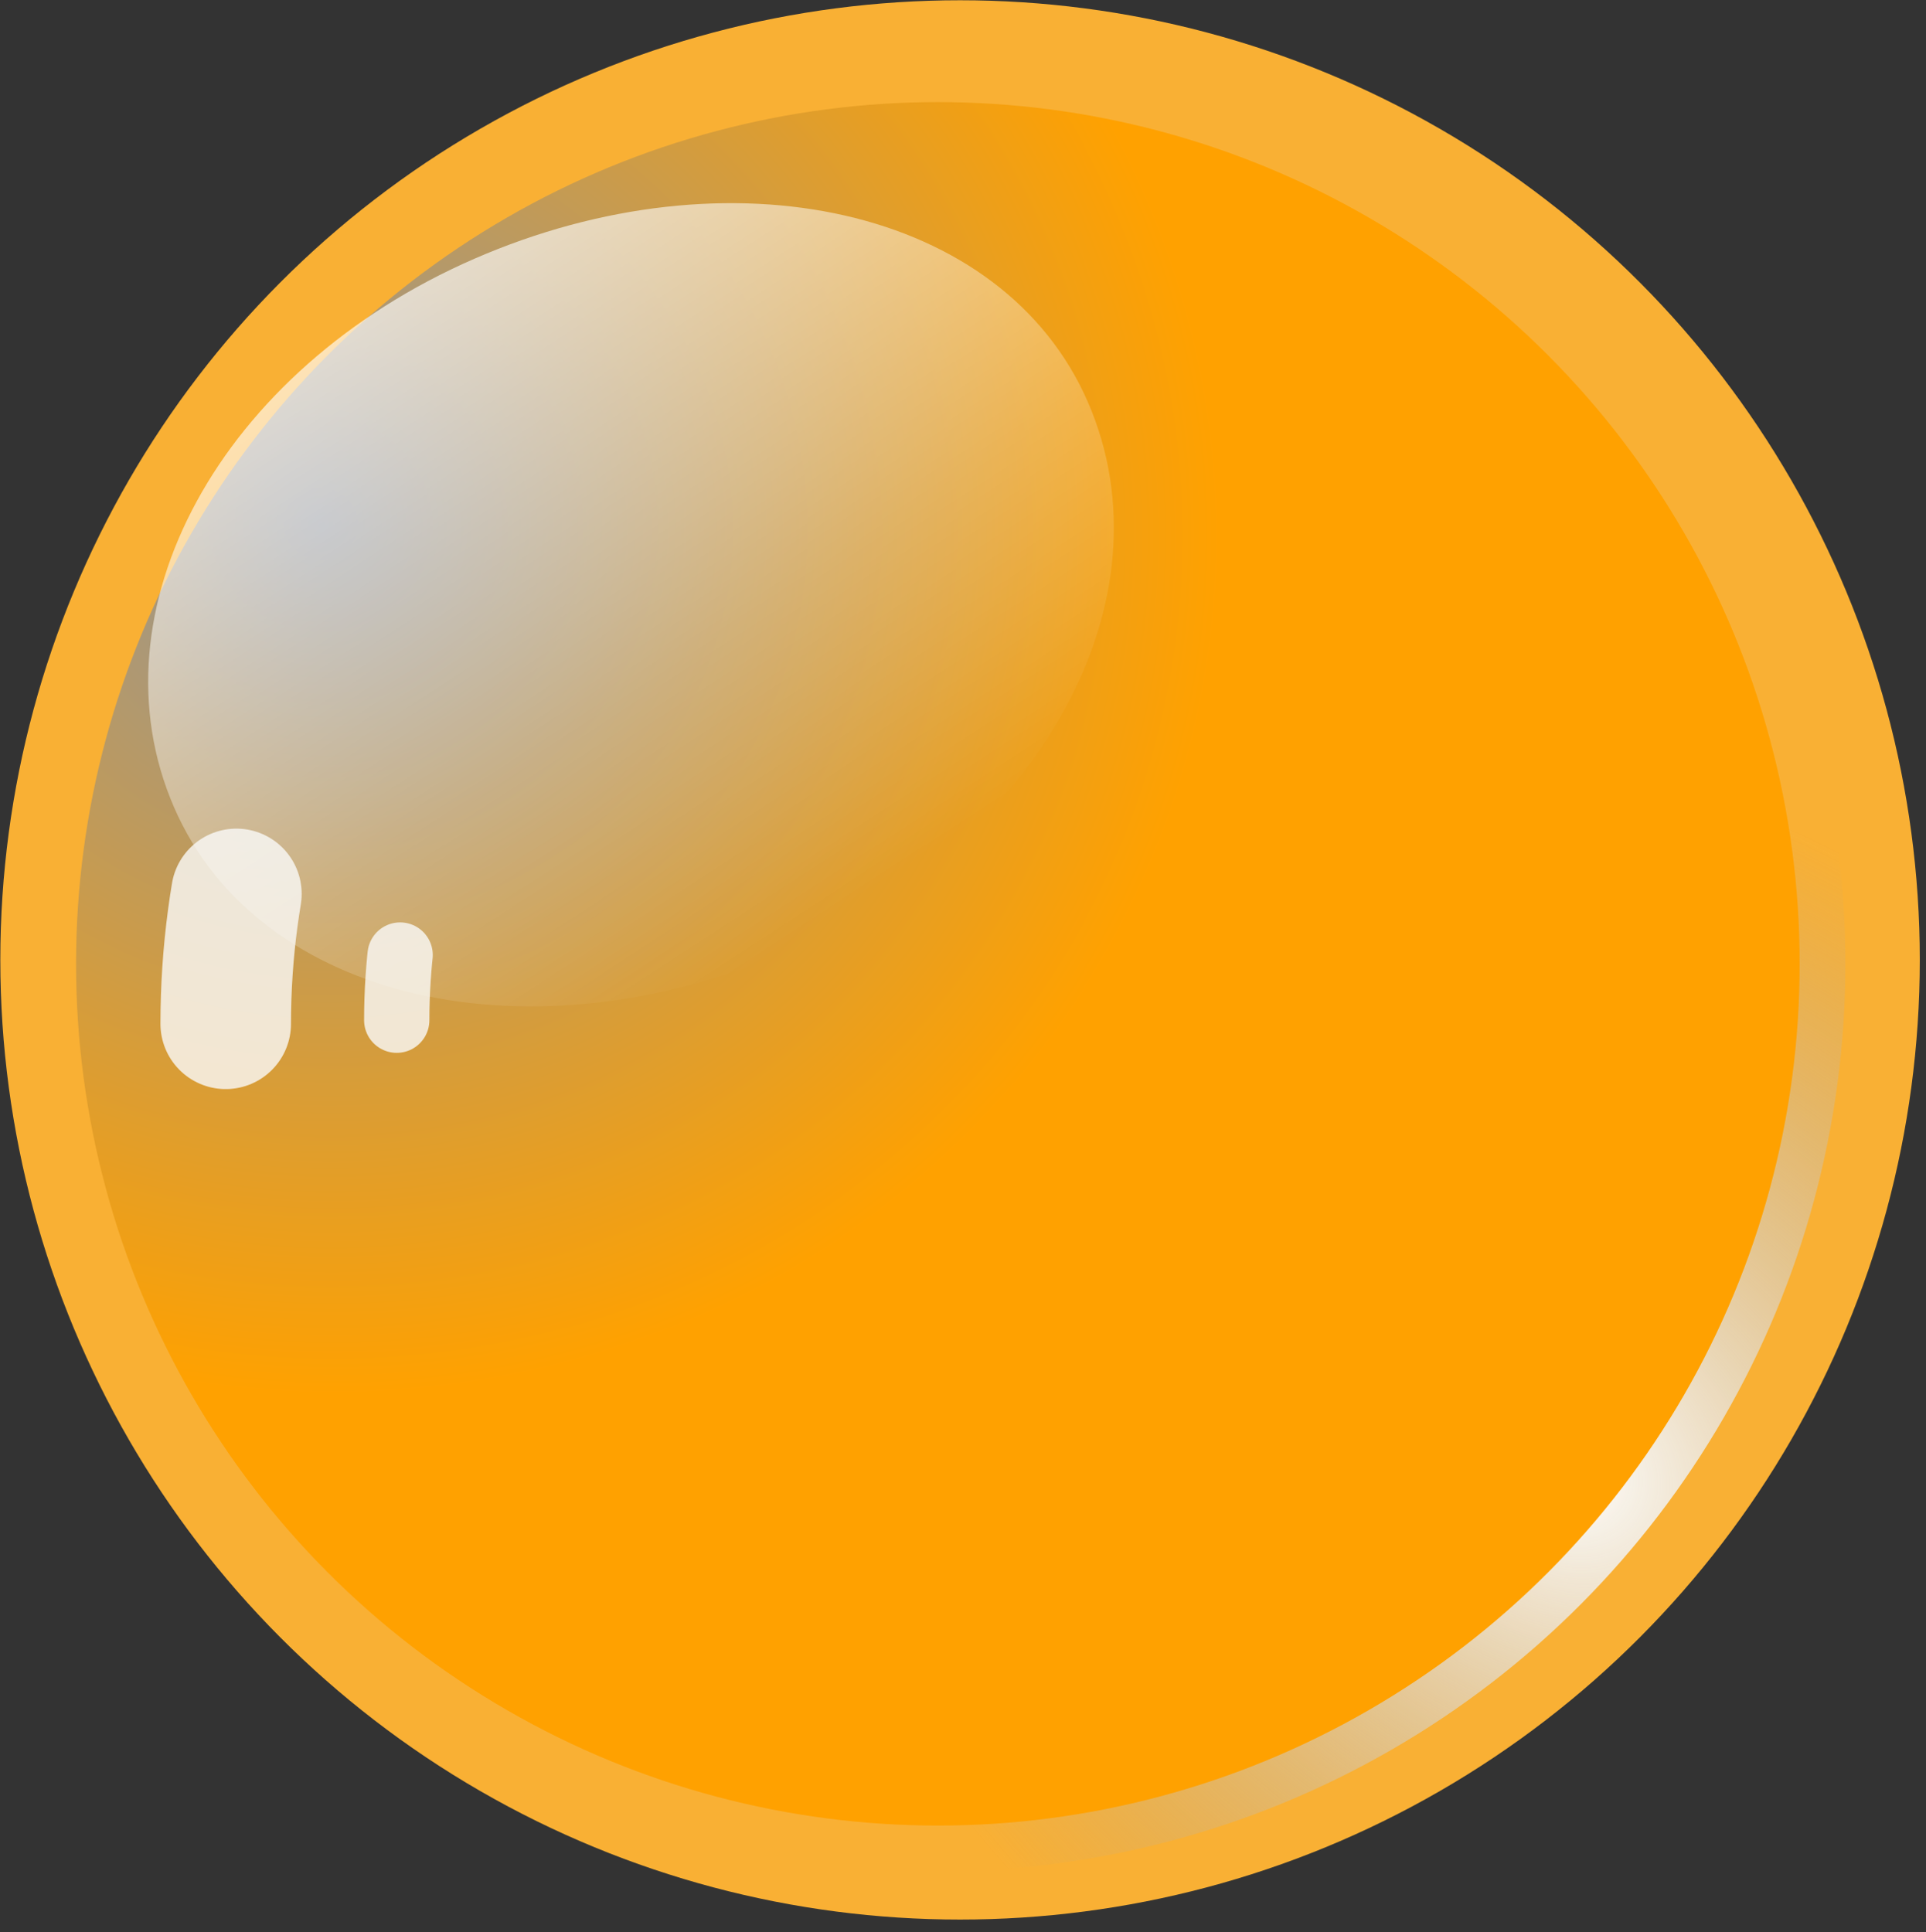 <?xml version="1.0" encoding="utf-8"?>
<!-- Generator: Adobe Illustrator 22.0.1, SVG Export Plug-In . SVG Version: 6.00 Build 0)  -->
<svg version="1.1" id="Слой_1" xmlns="http://www.w3.org/2000/svg" xmlns:xlink="http://www.w3.org/1999/xlink" x="0px" y="0px"
	 viewBox="0 0 29.5 29.6" style="enable-background:new 0 0 29.5 29.6;" xml:space="preserve">
<rect x="0" y="0" width="29.5" height="29.6" fill="#333333" stroke="none"/>
<style type="text/css">
	.st0{fill:#F9B034;}
	.st1{fill:url(#Ellipse_13_1_);}
	.st2{fill:url(#Ellipse_9_1_);}
	.st3{fill:url(#Ellipse_25_1_);}
	.st4{opacity:0.8;}
	.st5{fill:none;}
	.st6{fill:none;stroke:#FAFAF9;stroke-width:2;stroke-linecap:round;stroke-dasharray:2,1000;}
	.st7{opacity:0.797;}
	.st8{fill:none;stroke:#FAFAF9;stroke-linecap:round;stroke-dasharray:1,1000;}
	.st9{display:none;}
	.st10{display:inline;}
	.st11{fill:#A5622B;}
	.st12{fill:#2E1A1A;}
</style>
<g id="Group_3522" transform="translate(8.465 8.464)">
	<g id="Group_294">
		<g transform="translate(-8.46 -8.46)">
			<ellipse id="Ellipse_8-2" class="st0" cx="14.7" cy="14.7" rx="14.7" ry="14.7"/>
		</g>
		
			<radialGradient id="Ellipse_13_1_" cx="-914.906" cy="552.969" r="0.448" gradientTransform="matrix(22.211 16.843 13.859 -18.251 12672.869 25516.025)" gradientUnits="userSpaceOnUse">
			<stop  offset="0" style="stop-color:#FFFFFF"/>
			<stop  offset="1" style="stop-color:#9DA1A7;stop-opacity:0"/>
		</radialGradient>
		<ellipse id="Ellipse_13" class="st1" cx="5.9" cy="6.3" rx="13.9" ry="13.9"/>
		
			<radialGradient id="Ellipse_9_1_" cx="-955.94" cy="507.517" r="0.51" gradientTransform="matrix(10.739 -24.119 -24.457 -10.889 22674.854 -17530.248)" gradientUnits="userSpaceOnUse">
			<stop  offset="0" style="stop-color:#91959C"/>
			<stop  offset="1" style="stop-color:#FFA100"/>
		</radialGradient>
		<ellipse id="Ellipse_9" class="st2" cx="5.9" cy="6.3" rx="13.2" ry="13.2"/>
		
			<linearGradient id="Ellipse_25_1_" gradientUnits="userSpaceOnUse" x1="-911.11" y1="474.609" x2="-910.903" y2="473.645" gradientTransform="matrix(14.089 -6.273 -4.741 -10.648 15083.74 -665.219)">
			<stop  offset="0" style="stop-color:#FFFFFF;stop-opacity:0.647"/>
			<stop  offset="0.609" style="stop-color:#FFFFFF;stop-opacity:0.22"/>
			<stop  offset="1" style="stop-color:#FFFFFF;stop-opacity:0"/>
		</linearGradient>
		<path id="Ellipse_25" class="st3" d="M-1.2-4.5c3.9-1.7,8.1-0.8,9.4,2.2S7.5,4.4,3.6,6.1s-8.1,0.8-9.4-2.2S-5.1-2.8-1.2-4.5z"/>
		<g id="Ellipse_12" transform="rotate(-51 24.812 8.816)" class="st4">
			
				<ellipse transform="matrix(-0.629 -0.777 0.777 -0.629 28.98 2.06)" class="st5" cx="15" cy="-5.9" rx="13.2" ry="13.2"/>
			
				<ellipse transform="matrix(-0.629 -0.777 0.777 -0.629 28.98 2.06)" class="st6" cx="15" cy="-5.9" rx="12.2" ry="12.2"/>
		</g>
		<g id="Ellipse_24" transform="rotate(-50 26.784 3.698)" class="st7">
			<ellipse transform="matrix(-0.643 -0.766 0.766 -0.643 25.839 -6.046)" class="st5" cx="11.5" cy="-9" rx="10.1" ry="10.1"/>
			<ellipse transform="matrix(-0.643 -0.766 0.766 -0.643 25.839 -6.046)" class="st8" cx="11.5" cy="-9" rx="9.6" ry="9.6"/>
		</g>
	</g>
	<g id="Group_295" transform="translate(11.261 11.87)" class="st9">
		<g id="Group_2" class="st10">
			<path id="Path_11" class="st11" d="M-13.2-4.9c0,4.4,3.6,8,8,8s8-3.6,8-8c0-1.6-0.5-3.1-1.4-4.5C1.3-9.2,1.3-9.1,1.2-8.9
				C3.4-5.4,2.4-0.8-1.2,1.5c-3.5,2.2-8.2,1.2-10.4-2.3s-1.2-8.2,2.3-10.4c2.1-1.3,4.7-1.5,6.9-0.6c0-0.1,0.1-0.3,0.1-0.4
				c-4.1-1.7-8.7,0.3-10.4,4.3C-13-7-13.2-5.9-13.2-4.9L-13.2-4.9z"/>
			<path id="Path_12" class="st11" d="M1.5-10c0,0.1,0,0.3-0.1,0.4C4.1-6,3.2-0.8-0.5,1.8c-3.7,2.6-8.8,1.8-11.4-1.9
				C-14.5-3.9-13.7-9-10-11.6c2.3-1.6,5.3-2,7.9-0.9c0.1-0.1,0.1-0.2,0.2-0.2c-4.3-1.8-9.3,0.2-11.2,4.5C-14.9-3.9-12.9,1.1-8.6,3
				c4.3,1.8,9.3-0.2,11.2-4.5C3.8-4.4,3.4-7.6,1.5-10L1.5-10z"/>
		</g>
		<g id="Group_3" transform="translate(2.034 3.019)" class="st10">
			<path id="Path_13" class="st11" d="M-1.7-6.5C-1.8-6.3-2-6.2-2.2-6.1C-2.3-6-2.4-6-2.5-5.9c0-0.1-0.1-0.2-0.2-0.3
				c-0.1-0.2-0.3-0.4-0.4-0.5c-0.7-0.5-1.5-0.8-2.4-0.9c0.7-0.1,1.4-0.5,1.9-0.9c0.1-0.1,0.2-0.2,0.2-0.2l-0.1,0
				C-4-9.1-4.6-9.2-5.2-9.3c-0.1,0.3-0.2,0.6-0.4,0.8C-6.1-8-6.7-7.9-7.2-7.9h-1.1v-3.3c0-0.2,0-0.3,0.2-0.4
				c0.3-0.1,0.5-0.1,0.8-0.1c0.6-0.1,1.3,0.1,1.8,0.4c0.2,0.2,0.4,0.4,0.4,0.7c0,0.1,0,0.2,0.1,0.4c-0.1,0-0.2,0-0.4,0
				c-0.3,0-0.6,0-1,0c-0.5,0-1,0-1.5,0.1v0.7c0.4-0.1,0.8-0.1,1.2-0.1c0.1,0,0.2,0,0.3,0c0.1,0,0.2,0,0.3,0c0.2,0,0.4,0,0.6,0
				c0.1,0,0.2,0,0.4,0c0.6,0.1,1.2,0.2,1.8,0.4l0.2,0.1C-3-9.1-2.9-9.1-2.8-9C-2.6-9-2.4-8.9-2.3-8.7H-1l0-0.1l-0.2-1.4h-0.6
				l-0.7,0.5l-0.1,0l-0.4-0.1c0-0.1,0-0.1,0-0.2s0-0.1,0-0.2c0-0.6-0.3-1.1-0.8-1.5c-0.6-0.5-1.4-0.7-2.2-0.7h0v-1h-0.9v1h-1v-1
				h-0.9v1h-3.1v0.6h0.8c0.2,0,0.3,0,0.5,0.1c0.1,0.1,0.2,0.2,0.1,0.3v5.2c-0.1-0.1-0.3-0.2-0.4-0.3c-0.3-0.3-0.5-0.6-0.5-1v0
				c0-0.4,0.2-0.7,0.5-1v-1.3c-0.2,0-0.3,0.1-0.5,0.1c-1.6,0.5-2.4,1.3-2.4,2.1v0c0,0.8,0.7,1.5,2.1,2c0.3,0.1,0.5,0.2,0.8,0.3
				c0.1,0,0.2,0.1,0.4,0.1c0.7,0.2,1.4,0.3,2.1,0.4c0.1,0,0.2,0,0.4,0c0.5,0,0.9,0,1.4,0c0.5,0,1,0,1.5-0.1c0.1,0,0.3,0,0.4,0
				C-4-4.8-3.3-4.9-2.6-5.2c0.1,0,0.2-0.1,0.2-0.1c0.1,0,0.2-0.1,0.4-0.2c0.5-0.2,0.9-0.6,1.2-1L-1.7-6.5z M-5-5.3c-0.3,0-0.7,0-1,0
				c-0.2,0-0.3,0-0.5,0c-0.1,0-0.2,0-0.4,0c-0.4,0-0.7,0-1.1-0.1c-0.1,0-0.2,0-0.4-0.1v-1.9h1.5c0.6,0,1.2,0.2,1.7,0.5
				c0.3,0.3,0.5,0.6,0.5,1c0,0.1,0,0.2,0,0.4C-4.8-5.4-4.9-5.4-5-5.3L-5-5.3z"/>
			<path id="Path_14" class="st11" d="M-4.8-4.3C-4.8-4.1-5-3.8-5.2-3.7c-0.4,0.4-0.9,0.5-1.5,0.5h-1.3c-0.1,0-0.2,0-0.3-0.1
				c-0.1-0.1-0.1-0.3-0.1-0.4v-0.6c-0.7-0.1-1.4-0.2-2.1-0.3v0.9c0,0.2-0.1,0.3-0.2,0.5c-0.1,0.1-0.2,0.1-0.4,0.1h-0.9v0.6h3.1v0.8
				h0.9v-0.8h1.1v0.8H-6v-0.8c0.6,0,1.2-0.1,1.8-0.3C-3.7-3-3.2-3.3-2.9-3.6C-2.6-4-2.4-4.4-2.4-4.8l-0.1,0C-3.2-4.6-4-4.4-4.8-4.3
				L-4.8-4.3z"/>
		</g>
		<g id="Group_4" transform="translate(11.725 .554)" class="st10">
			<path id="Path_15" class="st12" d="M-12.5-13.4c0.4,0.1,0.7,0.4,0.8,0.8c-0.2,0-0.3,0-0.5,0.1c0,0,0,0,0,0
				c-0.1,0-0.1,0.1-0.2,0.1c0-0.1,0-0.1,0-0.2C-12.2-12.8-12.3-13.2-12.5-13.4L-12.5-13.4z M-12.7-10.2c-0.6,0-1-0.7-1-1.6
				c0-0.3,0.1-0.6,0.2-0.9c0-0.1,0.1-0.2,0.2-0.3c0,0,0.1-0.1,0.1-0.1c0.4-0.4,0.7-0.2,0.7,0.3c0,0.1,0,0.1,0,0.2
				c-0.2,0.6-0.3,1.1-0.3,1.7C-13-10.6-12.9-10.4-12.7-10.2L-12.7-10.2z"/>
			<path id="Path_16" class="st12" d="M-11.5-12.5c0.4,0.1,0.7,0.5,0.8,0.9c0.1,0.2,0.1,0.4,0.1,0.7c0,0.4-0.1,0.8-0.3,1.2
				c-0.3,0.5-0.8,0.5-0.8-0.1c0-0.6,0.1-1.1,0.3-1.7C-11.2-11.9-11.3-12.2-11.5-12.5L-11.5-12.5z M-11.6-9.3c-0.6,0-1-0.7-1-1.6
				c0-0.3,0.1-0.6,0.2-0.9c0-0.1,0.1-0.2,0.2-0.3c0,0,0.1-0.1,0.1-0.1c0.4-0.4,0.7-0.2,0.7,0.3c0,0.1,0,0.1,0,0.2
				c-0.2,0.6-0.3,1.1-0.3,1.7C-11.9-9.7-11.8-9.4-11.6-9.3L-11.6-9.3z"/>
		</g>
	</g>
</g>
</svg>
